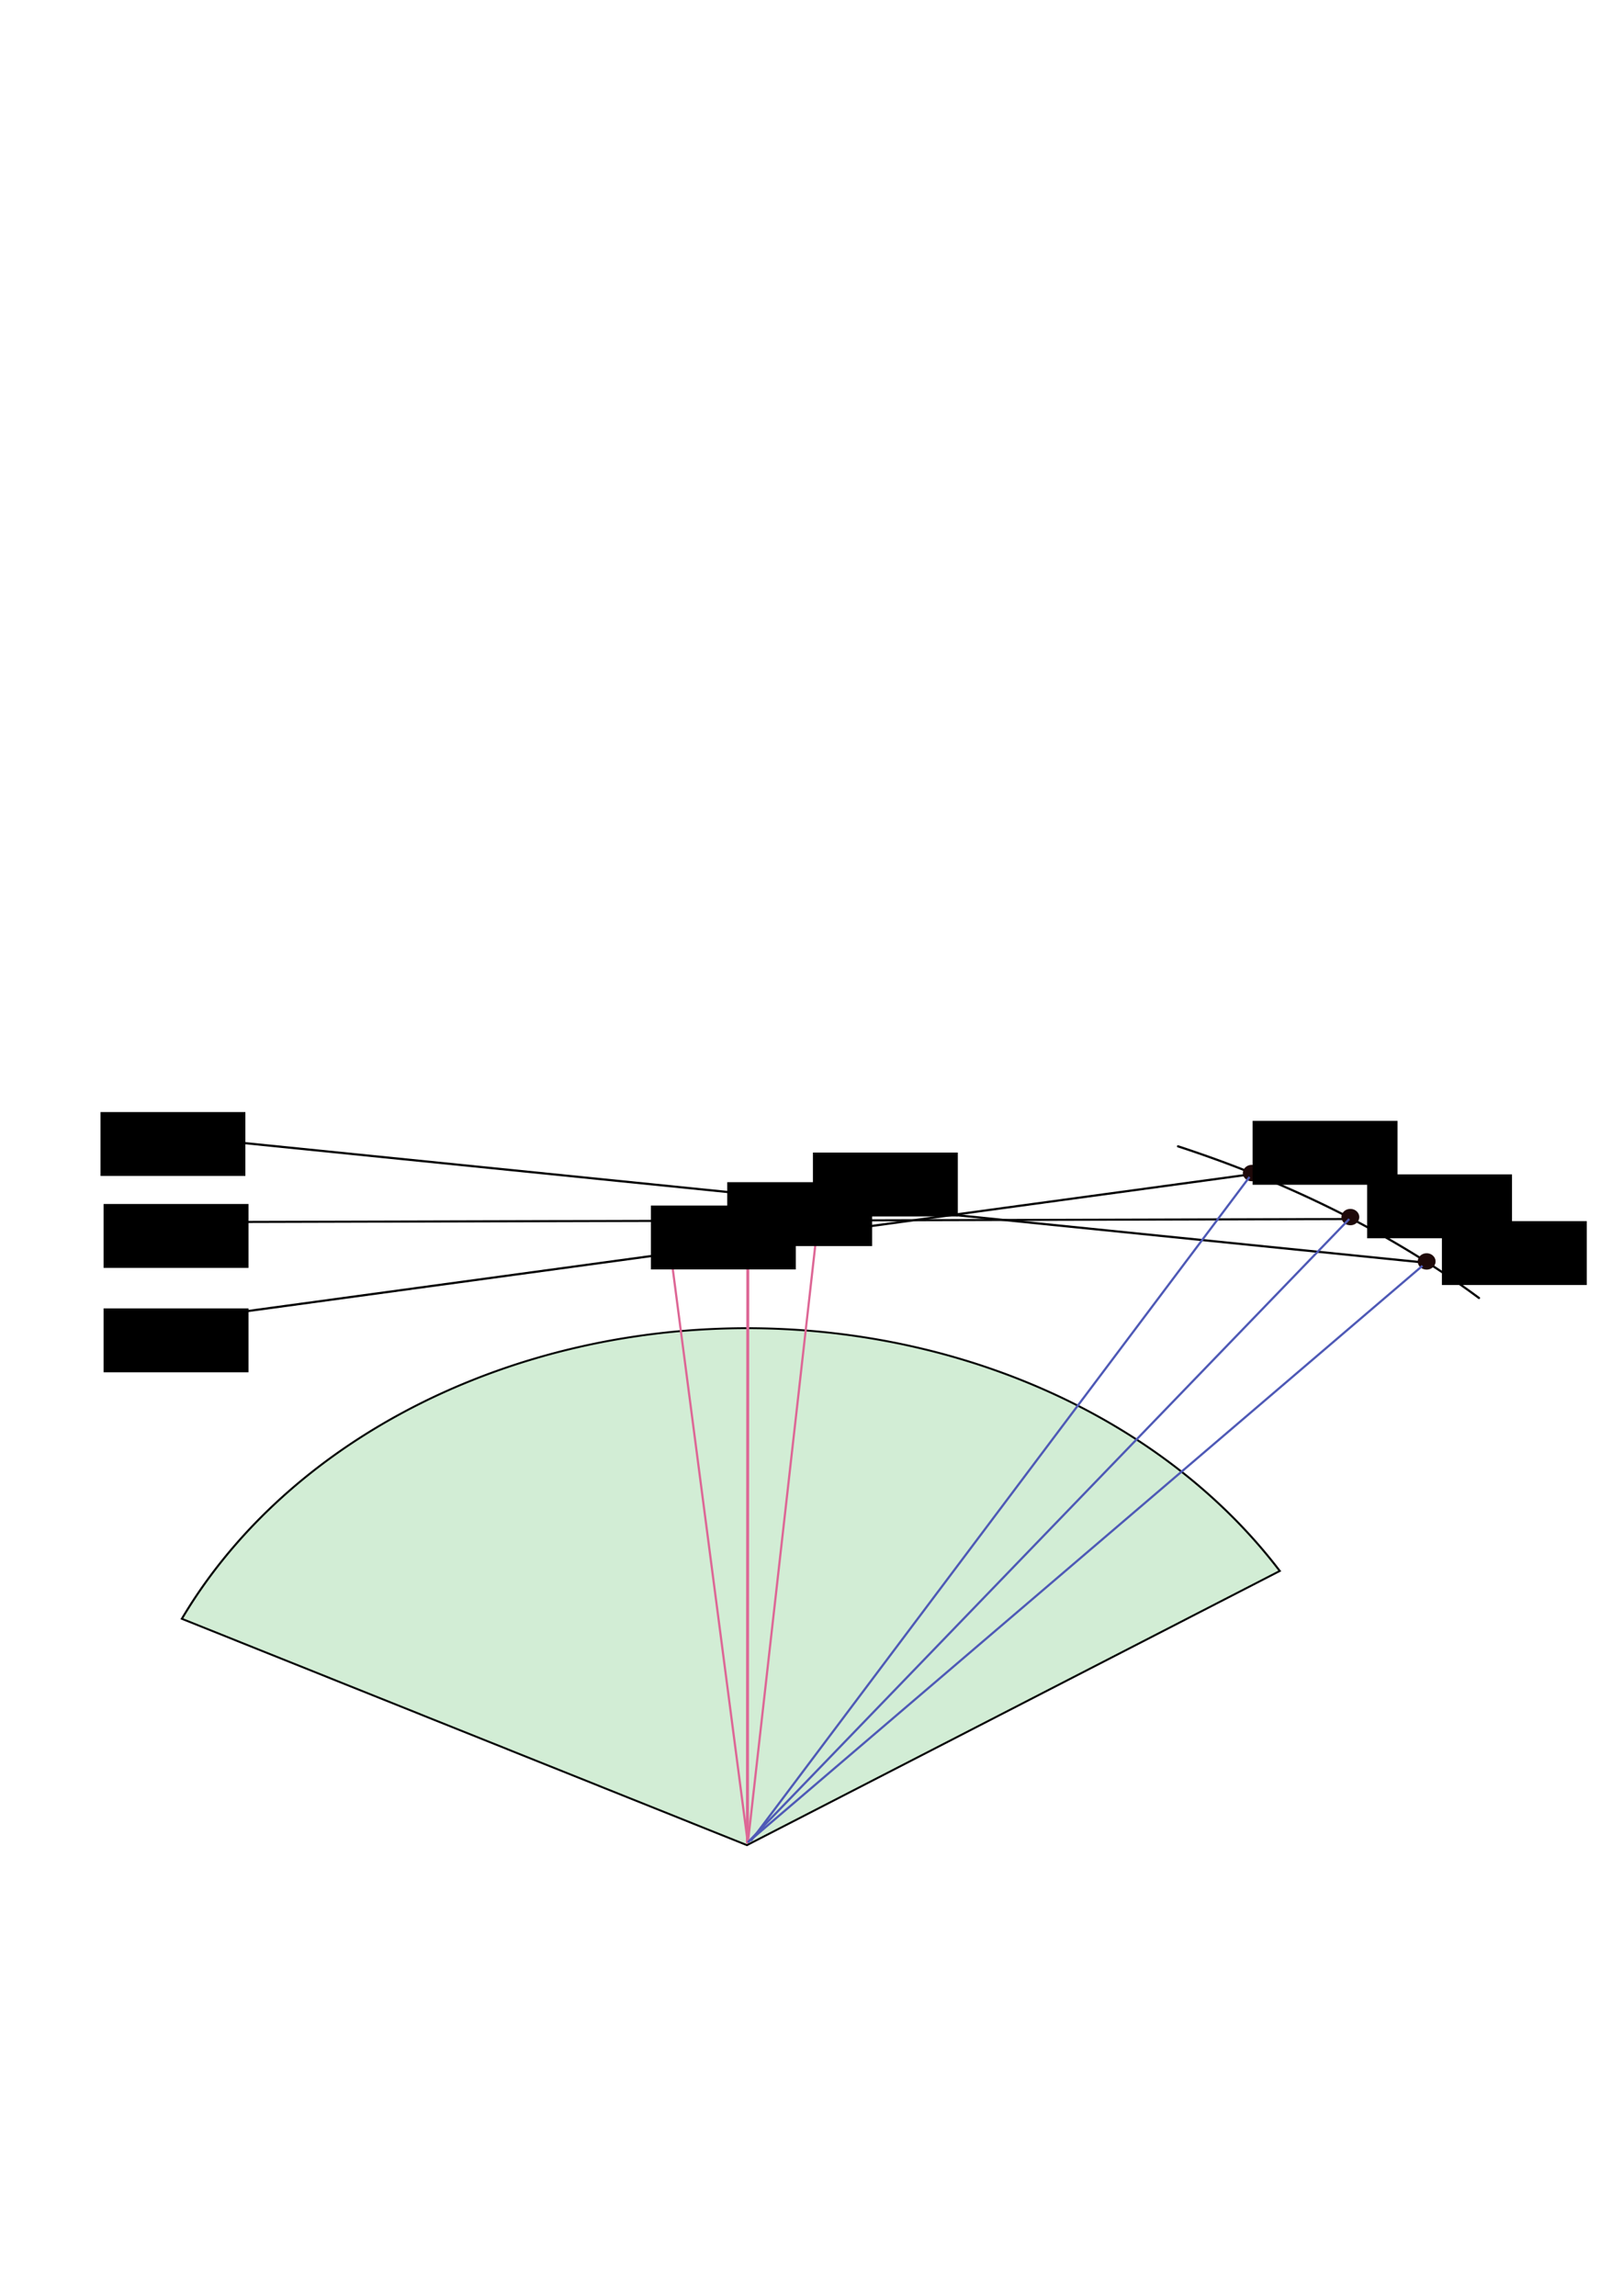 <?xml version="1.0" encoding="UTF-8" standalone="no"?>
<!-- Created with Inkscape (http://www.inkscape.org/) -->

<svg
   xmlns:dc="http://purl.org/dc/elements/1.1/"
   xmlns:cc="http://creativecommons.org/ns#"
   xmlns:rdf="http://www.w3.org/1999/02/22-rdf-syntax-ns#"
   xmlns:svg="http://www.w3.org/2000/svg"
   xmlns="http://www.w3.org/2000/svg"
   xmlns:sodipodi="http://sodipodi.sourceforge.net/DTD/sodipodi-0.dtd"
   xmlns:inkscape="http://www.inkscape.org/namespaces/inkscape"
   width="744.094"
   height="1052.362"
   id="svg2"
   version="1.1"
   inkscape:version="0.48.4 r9939"
   sodipodi:docname="limbgeometry_basic.svg"
   inkscape:export-filename="G:\software\ARG_Packages\SasktranCoreComponents\Repos_SasktranIF\docs\figures\limbgeometry_basic.png"
   inkscape:export-xdpi="90"
   inkscape:export-ydpi="90">
  <defs
     id="defs4">
    <marker
       inkscape:stockid="Arrow1Lstart"
       orient="auto"
       refY="0.0"
       refX="0.0"
       id="Arrow1Lstart"
       style="overflow:visible">
      <path
         id="path3811"
         d="M 0.0,0.0 L 5.0,-5.0 L -12.5,0.0 L 5.0,5.0 L 0.0,0.0 z "
         style="fill-rule:evenodd;stroke:#000000;stroke-width:1.0pt"
         transform="scale(0.8) translate(12.5,0)" />
    </marker>
    <marker
       inkscape:stockid="Arrow1Lend"
       orient="auto"
       refY="0.0"
       refX="0.0"
       id="Arrow1Lend"
       style="overflow:visible;">
      <path
         id="path3814"
         d="M 0.0,0.0 L 5.0,-5.0 L -12.5,0.0 L 5.0,5.0 L 0.0,0.0 z "
         style="fill-rule:evenodd;stroke:#000000;stroke-width:1.0pt;"
         transform="scale(0.8) rotate(180) translate(12.5,0)" />
    </marker>
  </defs>
  <sodipodi:namedview
     id="base"
     pagecolor="#ffffff"
     bordercolor="#666666"
     borderopacity="1.0"
     inkscape:pageopacity="0.0"
     inkscape:pageshadow="2"
     inkscape:zoom="1.4"
     inkscape:cx="340.48517"
     inkscape:cy="419.85859"
     inkscape:document-units="px"
     inkscape:current-layer="layer1"
     showgrid="false"
     inkscape:window-width="1920"
     inkscape:window-height="1148"
     inkscape:window-x="-8"
     inkscape:window-y="-8"
     inkscape:window-maximized="1" />
  <g
     inkscape:label="Layer 1"
     inkscape:groupmode="layer"
     id="layer1">
    <path
       sodipodi:type="arc"
       style="fill:#d2edd5;fill-opacity:0.995;stroke:#000000;stroke-width:1;stroke-linecap:round;stroke-miterlimit:4;stroke-opacity:0.984;stroke-dasharray:none;stroke-dashoffset:0"
       id="path2985"
       sodipodi:cx="171.42857"
       sodipodi:cy="443.79074"
       sodipodi:rx="301.42856"
       sodipodi:ry="271.42856"
       d="M -99.569,324.943 A 301.429,271.429 0 0 1 426.967,299.83 L 171.429,443.791 z"
       transform="matrix(0.956,0,0,0.873,178.562,458.357)"
       sodipodi:start="3.5948101"
       sodipodi:end="5.724134" />
    <path
       style="fill:none;stroke:#dd6695;stroke-width:1.351px;stroke-linecap:butt;stroke-linejoin:miter;stroke-opacity:1"
       d="m 342.679,844.906 0.179,-285.087"
       id="path2987"
       inkscape:connector-curvature="0"
       sodipodi:nodetypes="cc" />
    <path
       style="fill:none;stroke:#000000;stroke-width:0.971px;stroke-linecap:butt;stroke-linejoin:miter;stroke-opacity:1;marker-end:url(#Arrow1Lend)"
       d="m 620.193,558.786 -544.138,1.434"
       id="path2989"
       inkscape:connector-curvature="0"
       sodipodi:nodetypes="cc" />
    <path
       sodipodi:type="arc"
       style="fill:none;stroke:#000000;stroke-width:1;stroke-linecap:round;stroke-miterlimit:4;stroke-opacity:0.984;stroke-dasharray:none;stroke-dashoffset:0"
       id="path2991"
       sodipodi:cx="483.21429"
       sodipodi:cy="775.57648"
       sodipodi:rx="453.92856"
       sodipodi:ry="310.35715"
       d="m 678.665,495.462 a 453.929,310.357 0 0 1 137.97,69.511"
       sodipodi:start="5.15752"
       sodipodi:end="5.5373517"
       transform="translate(-138.571,30)"
       sodipodi:open="true" />
    <path
       style="fill:none;stroke:#000000;stroke-width:1px;stroke-linecap:butt;stroke-linejoin:miter;stroke-opacity:1;marker-end:url(#Arrow1Lstart)"
       d="m 574.821,538.076 -497.679,67.857 0,0"
       id="path3763"
       inkscape:connector-curvature="0"
       sodipodi:nodetypes="ccc" />
    <path
       style="fill:none;stroke:#000000;stroke-width:1px;stroke-linecap:butt;stroke-linejoin:miter;stroke-opacity:1;marker-end:url(#Arrow1Lend)"
       d="M 653.571,578.791 75,520.219"
       id="path3765"
       inkscape:connector-curvature="0"
       sodipodi:nodetypes="cc" />
    <path
       style="fill:none;stroke:#dd6695;stroke-width:1px;stroke-linecap:butt;stroke-linejoin:miter;stroke-opacity:1"
       d="M 376.071,550.576 342.857,844.862 307.5,574.505"
       id="path3767"
       inkscape:connector-curvature="0" />
    <path
       sodipodi:type="arc"
       style="fill:#1e0909;fill-opacity:1;stroke:none"
       id="path3769-1"
       sodipodi:cx="581.78571"
       sodipodi:cy="628.25507"
       sodipodi:rx="5"
       sodipodi:ry="4.1071429"
       d="m 586.786,628.255 a 5,4.107 0 1 1 -10,0 5,4.107 0 1 1 10,0 z"
       transform="matrix(0.817,0,0,0.912,98.57,-35.257)" />
    <path
       sodipodi:type="arc"
       style="fill:#1e0909;fill-opacity:1;stroke:none"
       id="path3769-1-4"
       sodipodi:cx="581.78571"
       sodipodi:cy="628.25507"
       sodipodi:rx="5"
       sodipodi:ry="4.1071429"
       d="m 586.786,628.255 a 5,4.107 0 1 1 -10,0 5,4.107 0 1 1 10,0 z"
       transform="matrix(0.817,0,0,0.912,143.776,-15.077)" />
    <path
       sodipodi:type="arc"
       style="fill:#1e0909;fill-opacity:1;stroke:none"
       id="path3769-1-0"
       sodipodi:cx="581.78571"
       sodipodi:cy="628.25507"
       sodipodi:rx="5"
       sodipodi:ry="4.1071429"
       d="m 586.786,628.255 a 5,4.107 0 1 1 -10,0 5,4.107 0 1 1 10,0 z"
       transform="matrix(0.817,0,0,0.912,178.752,5.252)" />
    <path
       style="fill:none;stroke:#4e59b6;stroke-width:1px;stroke-linecap:butt;stroke-linejoin:miter;stroke-opacity:1"
       d="M 652.143,580.219 342.857,844.505 618.571,558.791"
       id="path5190"
       inkscape:connector-curvature="0" />
    <path
       style="fill:none;stroke:#4e59b6;stroke-width:1px;stroke-linecap:butt;stroke-linejoin:miter;stroke-opacity:1"
       d="M 344.286,843.791 572.857,539.505"
       id="path5192"
       inkscape:connector-curvature="0" />
    <flowRoot
       xml:space="preserve"
       id="flowRoot5194"
       style="font-size:16px;font-style:normal;font-weight:normal;line-height:125%;letter-spacing:0px;word-spacing:0px;fill:#000000;fill-opacity:1;stroke:none;font-family:Sans"
       transform="translate(525.714,129.286)"><flowRegion
         id="flowRegion5196"><rect
           id="rect5198"
           width="66.429"
           height="29.286"
           x="48.571"
           y="384.505" /></flowRegion><flowPara
         id="flowPara5200">P1</flowPara></flowRoot>    <flowRoot
       xml:space="preserve"
       id="flowRoot5194-9"
       style="font-size:16px;font-style:normal;font-weight:normal;line-height:125%;letter-spacing:0px;word-spacing:0px;fill:#000000;fill-opacity:1;stroke:none;font-family:Sans"
       transform="translate(578.21,153.814)"><flowRegion
         id="flowRegion5196-4"><rect
           id="rect5198-8"
           width="66.429"
           height="29.286"
           x="48.571"
           y="384.505" /></flowRegion><flowPara
         id="flowPara5200-8">P2</flowPara></flowRoot>    <flowRoot
       xml:space="preserve"
       id="flowRoot5194-2"
       style="font-size:16px;font-style:normal;font-weight:normal;line-height:125%;letter-spacing:0px;word-spacing:0px;fill:#000000;fill-opacity:1;stroke:none;font-family:Sans"
       transform="translate(612.496,175.243)"><flowRegion
         id="flowRegion5196-45"><rect
           id="rect5198-5"
           width="66.429"
           height="29.286"
           x="48.571"
           y="384.505" /></flowRegion><flowPara
         id="flowPara5200-1">P3</flowPara></flowRoot>    <flowRoot
       xml:space="preserve"
       id="flowRoot5194-7"
       style="font-size:16px;font-style:normal;font-weight:normal;line-height:125%;letter-spacing:0px;word-spacing:0px;fill:#000000;fill-opacity:1;stroke:none;font-family:Sans"
       transform="translate(-1.075,215.243)"><flowRegion
         id="flowRegion5196-1"><rect
           id="rect5198-1"
           width="66.429"
           height="29.286"
           x="48.571"
           y="384.505" /></flowRegion><flowPara
         id="flowPara5200-5">L1</flowPara></flowRoot>    <flowRoot
       xml:space="preserve"
       id="flowRoot5194-27"
       style="font-size:16px;font-style:normal;font-weight:normal;line-height:125%;letter-spacing:0px;word-spacing:0px;fill:#000000;fill-opacity:1;stroke:none;font-family:Sans"
       transform="translate(-1.075,167.386)"><flowRegion
         id="flowRegion5196-6"><rect
           id="rect5198-14"
           width="66.429"
           height="29.286"
           x="48.571"
           y="384.505" /></flowRegion><flowPara
         id="flowPara5200-2">L2</flowPara></flowRoot>    <flowRoot
       xml:space="preserve"
       id="flowRoot5194-3"
       style="font-size:16px;font-style:normal;font-weight:normal;line-height:125%;letter-spacing:0px;word-spacing:0px;fill:#000000;fill-opacity:1;stroke:none;font-family:Sans"
       transform="translate(-2.504,125.243)"><flowRegion
         id="flowRegion5196-2"><rect
           id="rect5198-2"
           width="66.429"
           height="29.286"
           x="48.571"
           y="384.505" /></flowRegion><flowPara
         id="flowPara5200-16">L3</flowPara></flowRoot>    <flowRoot
       xml:space="preserve"
       id="flowRoot5194-7-8"
       style="font-size:16px;font-style:normal;font-weight:normal;line-height:125%;letter-spacing:0px;word-spacing:0px;fill:#000000;fill-opacity:1;stroke:none;font-family:Sans"
       transform="translate(249.847,168.1)"><flowRegion
         id="flowRegion5196-1-5"><rect
           id="rect5198-1-7"
           width="66.429"
           height="29.286"
           x="48.571"
           y="384.505" /></flowRegion><flowPara
         id="flowPara5200-5-6">T1</flowPara></flowRoot>    <flowRoot
       xml:space="preserve"
       id="flowRoot5194-7-1"
       style="font-size:16px;font-style:normal;font-weight:normal;line-height:125%;letter-spacing:0px;word-spacing:0px;fill:#000000;fill-opacity:1;stroke:none;font-family:Sans"
       transform="translate(284.847,157.386)"><flowRegion
         id="flowRegion5196-1-8"><rect
           id="rect5198-1-9"
           width="66.429"
           height="29.286"
           x="48.571"
           y="384.505" /></flowRegion><flowPara
         id="flowPara5200-5-2">T2</flowPara></flowRoot>    <flowRoot
       xml:space="preserve"
       id="flowRoot5194-7-7"
       style="font-size:16px;font-style:normal;font-weight:normal;line-height:125%;letter-spacing:0px;word-spacing:0px;fill:#000000;fill-opacity:1;stroke:none;font-family:Sans"
       transform="translate(324.132,143.814)"><flowRegion
         id="flowRegion5196-1-9"><rect
           id="rect5198-1-5"
           width="66.429"
           height="29.286"
           x="48.571"
           y="384.505" /></flowRegion><flowPara
         id="flowPara5200-5-4">T3</flowPara></flowRoot>  </g>
</svg>
